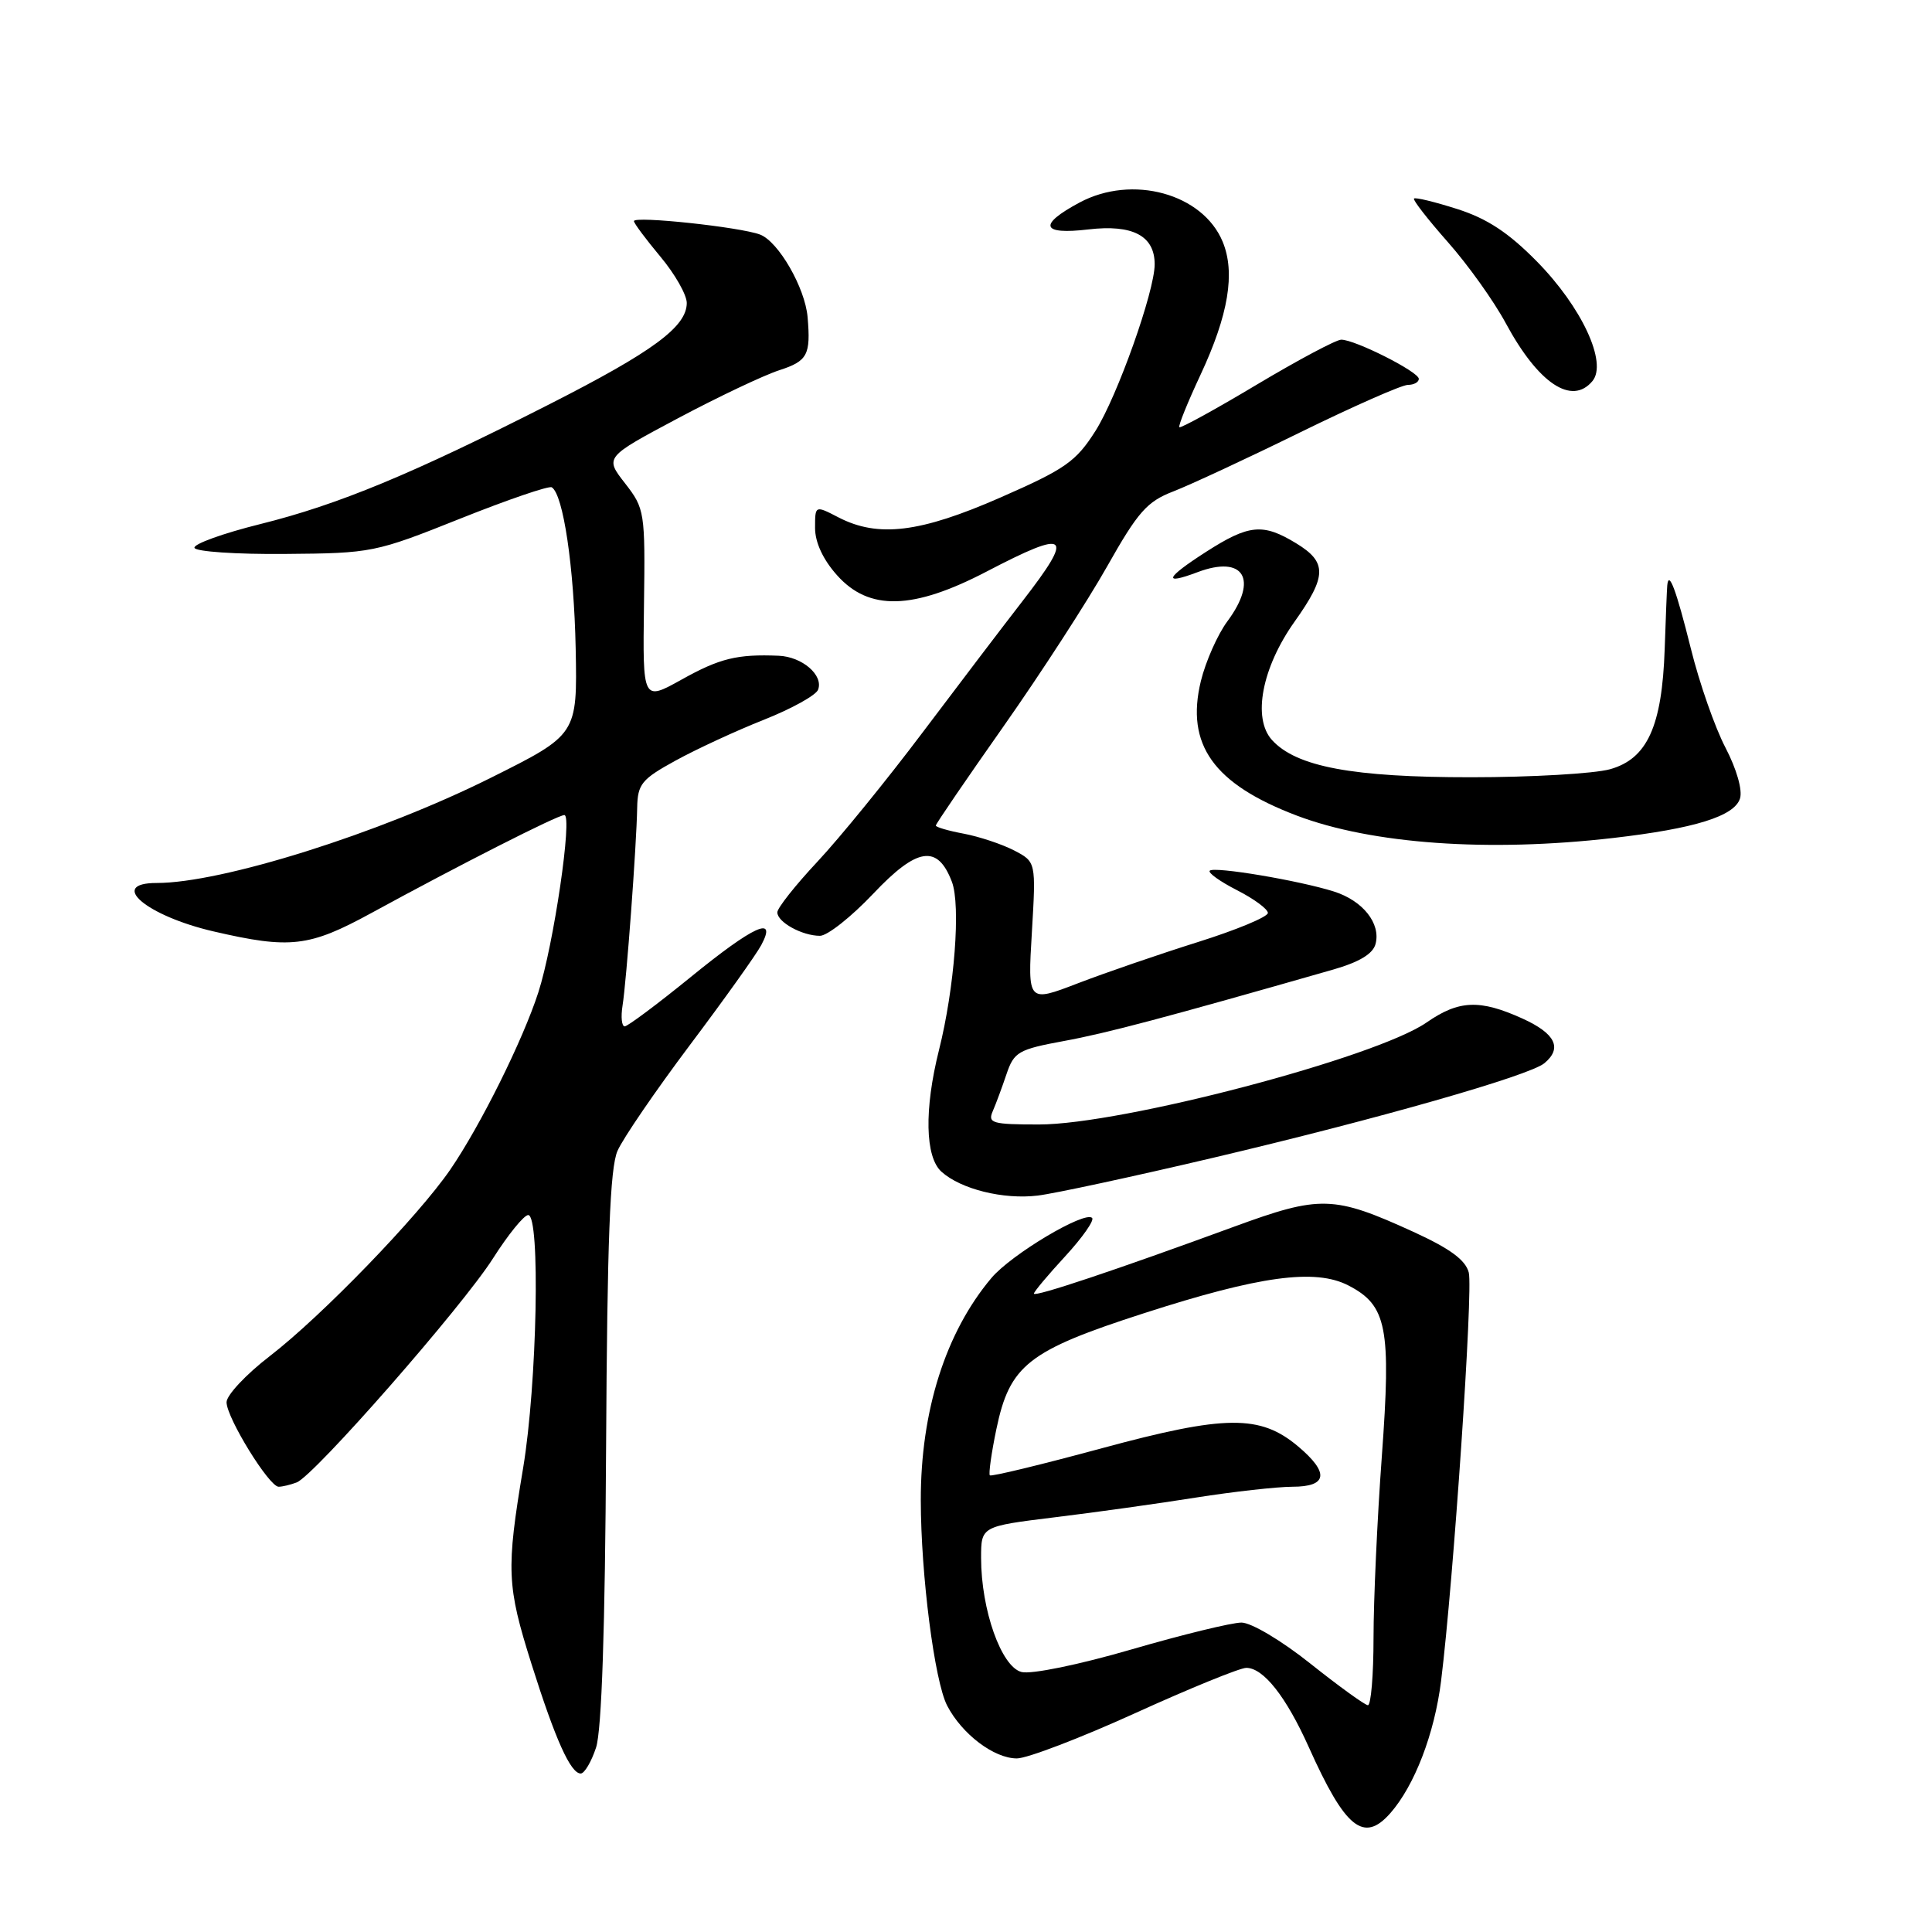 <?xml version="1.0" encoding="UTF-8" standalone="no"?>
<!DOCTYPE svg PUBLIC "-//W3C//DTD SVG 1.1//EN" "http://www.w3.org/Graphics/SVG/1.1/DTD/svg11.dtd" >
<svg xmlns="http://www.w3.org/2000/svg" xmlns:xlink="http://www.w3.org/1999/xlink" version="1.1" viewBox="0 0 256 256">
 <g >
 <path fill="currentColor"
d=" M 184.23 240.25 C 187.44 236.59 190.08 229.72 190.95 222.74 C 192.59 209.52 195.21 170.96 194.62 168.62 C 194.20 166.96 192.13 165.44 187.27 163.22 C 176.71 158.40 174.96 158.35 163.50 162.55 C 147.94 168.26 137.00 171.92 137.00 171.41 C 137.00 171.16 138.87 168.93 141.15 166.46 C 143.43 163.98 145.03 161.70 144.71 161.38 C 143.74 160.41 133.99 166.22 131.36 169.35 C 125.30 176.55 121.99 186.96 122.01 198.80 C 122.02 208.67 123.83 222.77 125.50 226.00 C 127.46 229.78 131.71 233.00 134.74 233.00 C 136.10 233.00 143.16 230.30 150.42 227.00 C 157.68 223.70 164.30 221.00 165.14 221.00 C 167.41 221.00 170.41 224.80 173.42 231.50 C 178.25 242.28 180.70 244.26 184.23 240.25 Z  M 78.98 231.56 C 79.73 229.29 80.18 215.71 80.31 191.81 C 80.46 164.34 80.83 154.77 81.82 152.50 C 82.54 150.85 86.86 144.54 91.41 138.48 C 95.96 132.43 100.22 126.46 100.87 125.23 C 103.02 121.22 99.90 122.64 91.48 129.50 C 87.09 133.07 83.17 135.99 82.78 136.00 C 82.38 136.00 82.25 134.76 82.49 133.25 C 83.01 130.03 84.34 112.07 84.43 107.02 C 84.49 103.89 85.02 103.25 89.50 100.79 C 92.25 99.28 97.51 96.84 101.20 95.38 C 104.88 93.92 108.12 92.13 108.40 91.39 C 109.14 89.47 106.30 87.02 103.18 86.89 C 97.68 86.66 95.37 87.23 90.33 90.04 C 85.16 92.92 85.16 92.92 85.33 80.21 C 85.50 67.81 85.43 67.40 82.82 64.04 C 80.13 60.59 80.13 60.59 89.82 55.43 C 95.14 52.60 101.19 49.73 103.25 49.06 C 107.01 47.84 107.44 47.04 107.01 42.01 C 106.67 38.12 103.15 32.01 100.71 31.08 C 98.06 30.08 84.00 28.58 84.00 29.30 C 84.00 29.58 85.58 31.70 87.50 34.00 C 89.43 36.30 91.00 39.07 91.00 40.14 C 91.00 43.29 86.54 46.58 72.83 53.55 C 54.58 62.83 44.83 66.87 34.50 69.44 C 29.55 70.67 25.62 72.09 25.77 72.59 C 25.91 73.09 31.31 73.46 37.77 73.40 C 49.27 73.31 49.72 73.22 60.96 68.73 C 67.27 66.21 72.74 64.34 73.11 64.57 C 74.64 65.51 76.06 75.14 76.28 85.92 C 76.50 97.34 76.50 97.34 65.00 103.08 C 50.25 110.44 29.38 117.01 20.75 117.00 C 14.26 117.00 19.40 121.36 28.31 123.42 C 38.45 125.77 40.96 125.48 49.17 121.00 C 60.87 114.61 73.89 108.00 74.78 108.00 C 75.89 108.00 73.36 125.24 71.33 131.50 C 69.29 137.82 63.66 149.15 59.67 154.97 C 55.40 161.19 42.63 174.39 35.75 179.69 C 32.59 182.12 30.01 184.88 30.02 185.81 C 30.04 187.89 35.66 197.00 36.92 197.00 C 37.42 197.00 38.50 196.74 39.31 196.43 C 41.63 195.55 61.25 173.15 65.32 166.75 C 67.33 163.59 69.43 161.00 69.99 161.00 C 71.62 161.00 71.17 183.39 69.32 194.50 C 67.06 208.03 67.15 210.10 70.43 220.50 C 73.60 230.54 75.61 235.00 76.95 235.00 C 77.44 235.00 78.36 233.45 78.98 231.56 Z  M 160.67 153.43 C 182.56 148.27 202.64 142.54 204.64 140.88 C 207.05 138.88 206.10 136.95 201.75 134.97 C 196.08 132.40 193.31 132.51 189.02 135.49 C 182.29 140.15 148.65 149.00 137.67 149.00 C 131.49 149.00 130.86 148.82 131.54 147.25 C 131.96 146.29 132.78 144.07 133.37 142.32 C 134.36 139.39 134.95 139.05 140.97 137.94 C 146.65 136.90 154.34 134.86 176.63 128.48 C 180.12 127.48 181.93 126.39 182.27 125.07 C 182.98 122.36 180.58 119.34 176.75 118.13 C 172.14 116.67 160.89 114.78 160.30 115.37 C 160.03 115.64 161.65 116.80 163.90 117.95 C 166.16 119.10 168.00 120.46 168.00 120.97 C 168.00 121.49 163.84 123.22 158.75 124.82 C 153.66 126.42 146.50 128.88 142.83 130.29 C 136.17 132.85 136.17 132.85 136.73 123.52 C 137.28 114.20 137.28 114.20 134.36 112.68 C 132.75 111.85 129.76 110.86 127.72 110.47 C 125.67 110.09 124.00 109.60 124.00 109.39 C 124.00 109.17 128.04 103.26 132.97 96.25 C 137.90 89.24 144.07 79.71 146.68 75.09 C 150.78 67.82 151.98 66.46 155.46 65.12 C 157.68 64.26 165.26 60.74 172.30 57.28 C 179.34 53.83 185.75 51.00 186.55 51.00 C 187.35 51.00 188.00 50.64 188.00 50.20 C 188.00 49.27 179.54 45.00 177.72 45.01 C 177.05 45.01 172.02 47.69 166.54 50.96 C 161.06 54.24 156.44 56.77 156.27 56.61 C 156.10 56.44 157.37 53.31 159.08 49.65 C 162.78 41.73 163.71 36.14 162.01 32.03 C 159.37 25.65 150.03 23.09 143.04 26.84 C 137.52 29.80 137.96 31.14 144.22 30.40 C 150.09 29.71 153.00 31.24 153.00 35.02 C 153.00 38.60 148.05 52.52 145.16 57.09 C 142.58 61.16 141.17 62.15 132.57 65.92 C 121.93 70.59 116.36 71.27 111.11 68.56 C 108.00 66.95 108.00 66.95 108.00 69.96 C 108.00 71.87 109.06 74.16 110.92 76.23 C 115.15 80.97 120.96 80.82 130.70 75.75 C 141.65 70.04 142.43 70.68 135.48 79.66 C 132.99 82.87 127.06 90.67 122.29 97.00 C 117.53 103.33 111.24 111.05 108.31 114.18 C 105.39 117.30 103.00 120.32 103.00 120.89 C 103.00 122.19 106.29 124.00 108.65 124.00 C 109.63 124.00 112.80 121.49 115.70 118.43 C 121.52 112.27 124.23 111.85 126.13 116.84 C 127.32 119.95 126.48 130.94 124.42 139.14 C 122.45 147.00 122.58 153.31 124.75 155.26 C 127.33 157.58 132.96 158.97 137.50 158.42 C 139.70 158.16 150.13 155.91 160.67 153.43 Z  M 213.73 111.04 C 224.55 109.79 229.82 108.16 230.56 105.80 C 230.91 104.70 230.11 101.90 228.64 99.08 C 227.25 96.43 225.18 90.52 224.05 85.95 C 222.10 78.13 221.11 75.48 220.92 77.58 C 220.87 78.09 220.72 81.88 220.58 86.00 C 220.23 96.25 218.27 100.55 213.33 101.93 C 211.22 102.51 202.94 102.99 194.93 102.99 C 179.23 103.00 171.76 101.60 168.54 98.05 C 165.93 95.16 167.21 88.46 171.54 82.37 C 175.83 76.33 175.87 74.50 171.75 71.99 C 167.34 69.30 165.49 69.48 159.80 73.13 C 154.43 76.58 154.00 77.58 158.67 75.82 C 164.80 73.51 166.78 76.74 162.64 82.32 C 161.34 84.07 159.76 87.64 159.12 90.25 C 157.08 98.67 160.80 103.88 171.83 108.07 C 181.77 111.84 197.22 112.94 213.73 111.04 Z  M 211.01 50.49 C 213.02 48.06 209.59 40.69 203.64 34.64 C 199.88 30.82 197.05 28.96 193.10 27.70 C 190.12 26.75 187.54 26.12 187.36 26.31 C 187.18 26.49 189.20 29.08 191.84 32.07 C 194.49 35.06 197.95 39.90 199.53 42.84 C 203.84 50.82 208.28 53.78 211.01 50.49 Z  M 173.65 220.45 C 169.82 217.39 165.79 215.00 164.50 215.00 C 163.22 215.00 156.66 216.60 149.92 218.56 C 142.99 220.58 136.65 221.88 135.36 221.55 C 132.68 220.88 130.00 213.31 130.00 206.44 C 130.00 202.25 130.00 202.25 139.75 201.05 C 145.11 200.40 153.55 199.22 158.50 198.43 C 163.45 197.65 169.19 197.01 171.25 197.00 C 175.91 197.00 176.17 195.16 172.00 191.65 C 166.97 187.42 162.36 187.47 146.00 191.90 C 138.03 194.06 131.35 195.68 131.16 195.49 C 130.98 195.31 131.36 192.56 132.02 189.39 C 133.79 180.88 136.21 178.97 151.58 174.01 C 166.91 169.06 174.28 168.06 178.67 170.33 C 183.78 172.97 184.35 175.89 183.10 192.97 C 182.49 201.26 182.00 212.08 182.00 217.02 C 182.00 221.96 181.66 225.98 181.25 225.95 C 180.84 225.92 177.42 223.45 173.65 220.45 Z "/>
</g>
</svg>